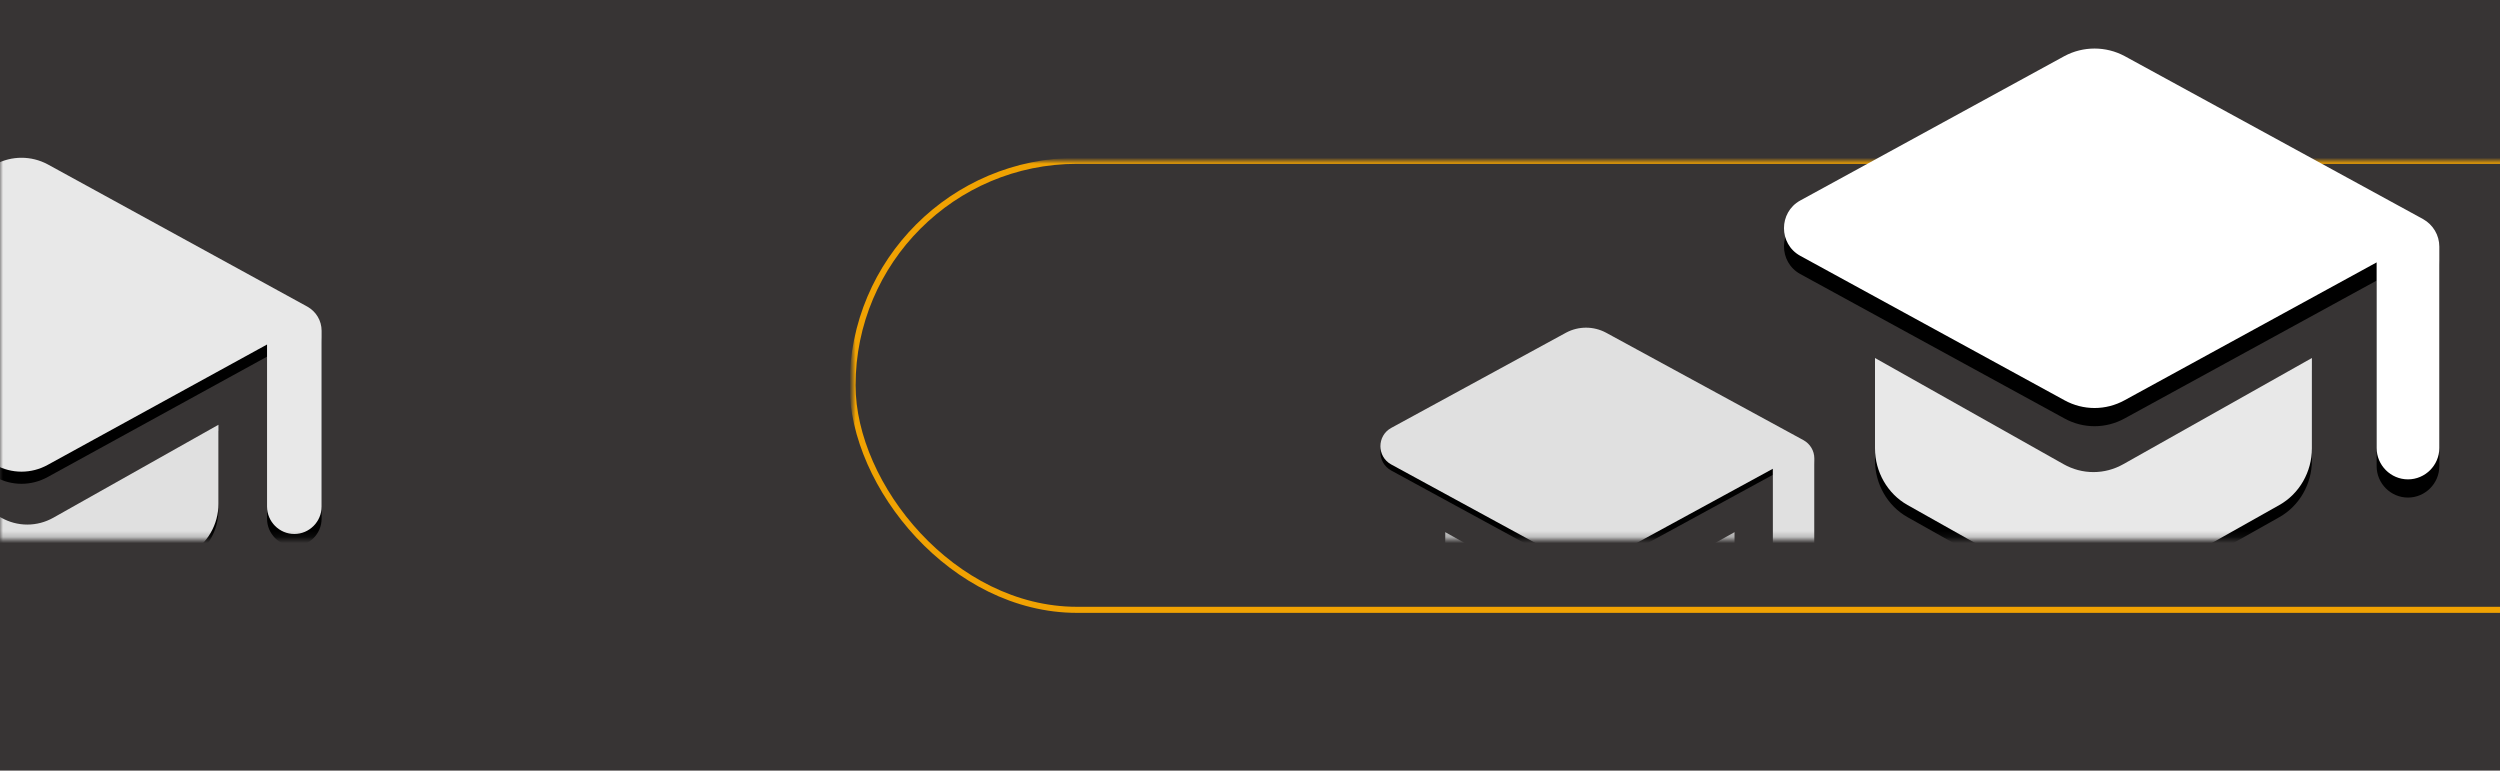 <?xml version="1.0" encoding="UTF-8"?>
<svg width="412px" height="127px" viewBox="0 0 412 127" version="1.1" xmlns="http://www.w3.org/2000/svg" xmlns:xlink="http://www.w3.org/1999/xlink" style="background: #373434;">
    <title>Illustrations/Mobile/Browse by provider_landing</title>
    <defs>
        <rect id="path-1" x="0" y="0" width="412" height="127"></rect>
        <path d="M15,51 L15,65.892 C15,69.761 17.057,73.365 20.349,75.22 L46.063,89.688 C49.149,91.437 52.851,91.437 55.937,89.688 L81.651,75.22 C84.943,73.365 87,69.761 87,65.892 L87,51 L55.937,68.489 C52.851,70.238 49.149,70.238 46.063,68.489 L15,51 Z" id="path-3"></path>
        <filter x="-34.7%" y="-57.5%" width="169.4%" height="225.0%" filterUnits="objectBoundingBox" id="filter-4">
            <feOffset dx="0" dy="2" in="SourceAlpha" result="shadowOffsetOuter1"></feOffset>
            <feGaussianBlur stdDeviation="8" in="shadowOffsetOuter1" result="shadowBlurOuter1"></feGaussianBlur>
            <feColorMatrix values="0 0 0 0 0.922   0 0 0 0 0.902   0 0 0 0 0.89  0 0 0 0.16 0" type="matrix" in="shadowBlurOuter1"></feColorMatrix>
        </filter>
        <path d="M46.219,1.242 L2.673,25.047 C-0.891,27.013 -0.891,32.188 2.673,34.155 L46.219,57.959 C49.319,59.667 53.038,59.667 56.137,57.959 L97.669,35.241 L97.669,65.825 C97.669,68.671 99.993,71 102.834,71 C105.675,71 108,68.671 108,65.825 L108,32.654 C108,30.739 106.967,29.031 105.314,28.1 L56.137,1.242 C53.038,-0.414 49.319,-0.414 46.219,1.242 Z" id="path-5"></path>
        <filter x="-34.7%" y="-48.6%" width="169.4%" height="205.6%" filterUnits="objectBoundingBox" id="filter-6">
            <feOffset dx="0" dy="3" in="SourceAlpha" result="shadowOffsetOuter1"></feOffset>
            <feGaussianBlur stdDeviation="12" in="shadowOffsetOuter1" result="shadowBlurOuter1"></feGaussianBlur>
            <feColorMatrix values="0 0 0 0 0.22   0 0 0 0 0.204   0 0 0 0 0.204  0 0 0 0.1 0" type="matrix" in="shadowBlurOuter1"></feColorMatrix>
        </filter>
        <path d="M30.602,0.82 L1.77,16.527 C-0.59,17.825 -0.59,21.239 1.77,22.537 L30.602,38.244 C32.654,39.371 35.116,39.371 37.169,38.244 L64.667,23.254 L64.667,43.435 C64.667,45.313 66.206,46.849 68.087,46.849 C69.968,46.849 71.507,45.313 71.507,43.435 L71.507,21.547 C71.507,20.283 70.823,19.156 69.728,18.542 L37.169,0.82 C35.116,-0.273 32.654,-0.273 30.602,0.82 Z" id="path-7"></path>
        <filter x="-34.3%" y="-50.2%" width="168.5%" height="204.6%" filterUnits="objectBoundingBox" id="filter-8">
            <feOffset dx="0" dy="1" in="SourceAlpha" result="shadowOffsetOuter1"></feOffset>
            <feGaussianBlur stdDeviation="8" in="shadowOffsetOuter1" result="shadowBlurOuter1"></feGaussianBlur>
            <feColorMatrix values="0 0 0 0 0.855   0 0 0 0 0.824   0 0 0 0 0.788  0 0 0 0.16 0" type="matrix" in="shadowBlurOuter1"></feColorMatrix>
        </filter>
        <path d="M14,44 L14,57.031 C14,60.416 15.8,63.569 18.68,65.192 L41.18,77.852 C43.88,79.383 47.12,79.383 49.82,77.852 L72.32,65.192 C75.2,63.569 77,60.416 77,57.031 L77,44 L49.82,59.303 C47.12,60.833 43.88,60.833 41.18,59.303 L14,44 Z" id="path-9"></path>
        <filter x="-38.9%" y="-67.1%" width="177.8%" height="240.0%" filterUnits="objectBoundingBox" id="filter-10">
            <feOffset dx="0" dy="1" in="SourceAlpha" result="shadowOffsetOuter1"></feOffset>
            <feGaussianBlur stdDeviation="8" in="shadowOffsetOuter1" result="shadowBlurOuter1"></feGaussianBlur>
            <feColorMatrix values="0 0 0 0 0.855   0 0 0 0 0.824   0 0 0 0 0.788  0 0 0 0.16 0" type="matrix" in="shadowBlurOuter1"></feColorMatrix>
        </filter>
        <path d="M40.228,1.085 L2.327,21.872 C-0.776,23.589 -0.776,28.108 2.327,29.825 L40.228,50.612 C42.926,52.103 46.163,52.103 48.86,50.612 L85.008,30.774 L85.008,57.481 C85.008,59.966 87.031,62 89.504,62 C91.977,62 94,59.966 94,57.481 L94,28.515 C94,26.843 93.101,25.351 91.662,24.538 L48.86,1.085 C46.163,-0.362 42.926,-0.362 40.228,1.085 Z" id="path-11"></path>
        <filter x="-26.6%" y="-37.1%" width="153.2%" height="180.6%" filterUnits="objectBoundingBox" id="filter-12">
            <feOffset dx="0" dy="2" in="SourceAlpha" result="shadowOffsetOuter1"></feOffset>
            <feGaussianBlur stdDeviation="8" in="shadowOffsetOuter1" result="shadowBlurOuter1"></feGaussianBlur>
            <feColorMatrix values="0 0 0 0 0.922   0 0 0 0 0.902   0 0 0 0 0.89  0 0 0 0.16 0" type="matrix" in="shadowBlurOuter1"></feColorMatrix>
        </filter>
    </defs>
    <g id="Illustrations/Mobile/Browse-by-provider_landing" stroke="none" stroke-width="1" fill="none" fill-rule="evenodd">
        <rect fill="#373434" x="0" y="0" width="412" height="127"></rect>
        <mask id="mask-2" fill="white">
            <use xlink:href="#path-1"></use>
        </mask>
        <g id="Rectangle"></g>
        <rect id="line-1" stroke="#F0A202" mask="url(#mask-2)" x="140.5" y="26.5" width="427" height="74" rx="37"></rect>
        <rect id="Rectangle-Copy-2" stroke="#489BCA" mask="url(#mask-2)" x="22.228" y="-93.5" width="71.147" height="139"></rect>
        <g id="Group" mask="url(#mask-2)">
            <g transform="translate(294, 8)" id="Path">
                <g fill-rule="nonzero">
                    <use fill="black" fill-opacity="1" filter="url(#filter-4)" xlink:href="#path-3"></use>
                    <use fill="#E8E8E8" xlink:href="#path-3"></use>
                </g>
                <g>
                    <use fill="black" fill-opacity="1" filter="url(#filter-6)" xlink:href="#path-5"></use>
                    <use fill="#FFFFFF" fill-rule="evenodd" xlink:href="#path-5"></use>
                </g>
            </g>
        </g>
        <g id="Group-3" mask="url(#mask-2)">
            <g transform="translate(227.493, 54)">
                <path d="M10.685,33.699 L10.685,43.491 C10.685,46.035 12.047,48.404 14.226,49.624 L31.252,59.138 C33.295,60.287 35.746,60.287 37.789,59.138 L54.815,49.624 C56.994,48.404 58.356,46.035 58.356,43.491 L58.356,33.699 L37.789,45.198 C35.746,46.348 33.295,46.348 31.252,45.198 L10.685,33.699 Z" id="Path-Copy" fill="#C8C8C8" fill-rule="evenodd"></path>
                <g id="Path-Copy-2" fill="none">
                    <use fill="black" fill-opacity="1" filter="url(#filter-8)" xlink:href="#path-7"></use>
                    <use fill="#E0E0E0" fill-rule="evenodd" xlink:href="#path-7"></use>
                </g>
            </g>
        </g>
        <g id="Group-2" mask="url(#mask-2)">
            <g transform="translate(-41, 26)">
                <g id="Path-Copy-3">
                    <use fill="black" fill-opacity="1" filter="url(#filter-10)" xlink:href="#path-9"></use>
                    <use fill="#E0E0E0" fill-rule="evenodd" xlink:href="#path-9"></use>
                </g>
                <g id="Path-Copy-4" fill-rule="nonzero">
                    <use fill="black" fill-opacity="1" filter="url(#filter-12)" xlink:href="#path-11"></use>
                    <use fill="#E8E8E8" xlink:href="#path-11"></use>
                </g>
            </g>
        </g>
    </g>
</svg>